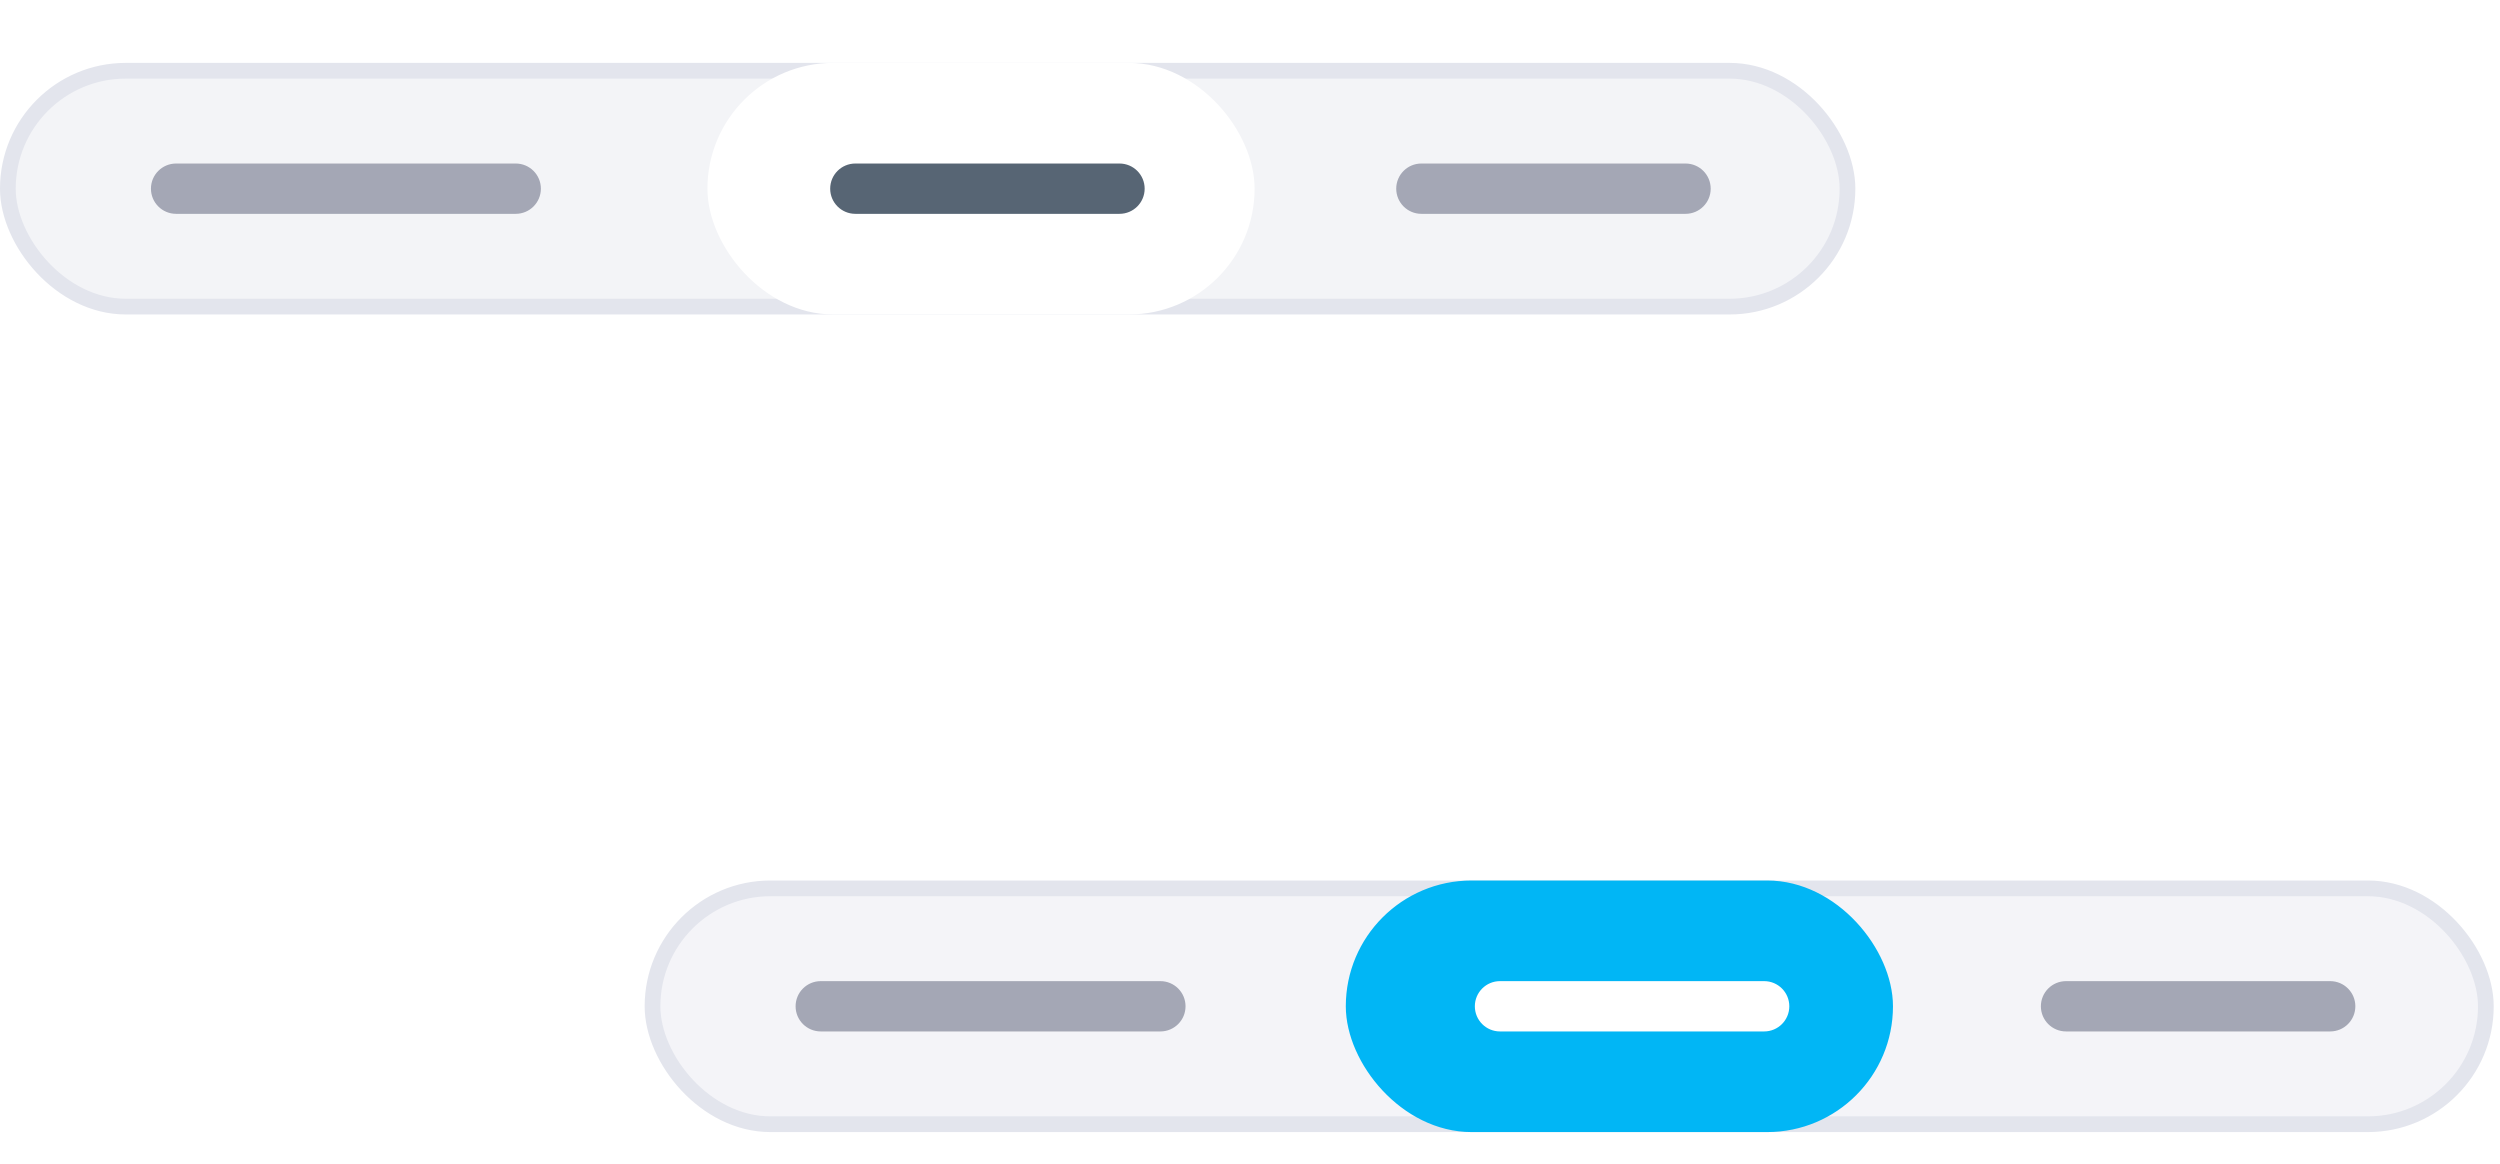 <?xml version="1.0" encoding="UTF-8"?>
<svg width="159px" height="74px" viewBox="0 0 159 74" version="1.1" xmlns="http://www.w3.org/2000/svg" xmlns:xlink="http://www.w3.org/1999/xlink">
    <!-- Generator: Sketch 52.6 (67491) - http://www.bohemiancoding.com/sketch -->
    <title>RadioButtonGroup Copy 2</title>
    <desc>Created with Sketch.</desc>
    <defs>
        <filter x="-22.7%" y="-50.0%" width="145.5%" height="200.0%" filterUnits="objectBoundingBox" id="filter-1">
            <feOffset dx="0" dy="0" in="SourceAlpha" result="shadowOffsetOuter1"></feOffset>
            <feGaussianBlur stdDeviation="2" in="shadowOffsetOuter1" result="shadowBlurOuter1"></feGaussianBlur>
            <feColorMatrix values="0 0 0 0 0.024   0 0 0 0 0.11   0 0 0 0 0.247  0 0 0 0.218 0" type="matrix" in="shadowBlurOuter1" result="shadowMatrixOuter1"></feColorMatrix>
            <feMerge>
                <feMergeNode in="shadowMatrixOuter1"></feMergeNode>
                <feMergeNode in="SourceGraphic"></feMergeNode>
            </feMerge>
        </filter>
        <filter x="-11.4%" y="-25.0%" width="122.9%" height="150.0%" filterUnits="objectBoundingBox" id="filter-2">
            <feOffset dx="0" dy="0" in="SourceAlpha" result="shadowOffsetOuter1"></feOffset>
            <feGaussianBlur stdDeviation="1" in="shadowOffsetOuter1" result="shadowBlurOuter1"></feGaussianBlur>
            <feColorMatrix values="0 0 0 0 0.004   0 0 0 0 0.714   0 0 0 0 0.961  0 0 0 1 0" type="matrix" in="shadowBlurOuter1" result="shadowMatrixOuter1"></feColorMatrix>
            <feMerge>
                <feMergeNode in="shadowMatrixOuter1"></feMergeNode>
                <feMergeNode in="SourceGraphic"></feMergeNode>
            </feMerge>
        </filter>
    </defs>
    <g id="pages" stroke="none" stroke-width="1" fill="none" fill-rule="evenodd">
        <g id="componentes-V2" transform="translate(-1052, -1295)" fill-rule="nonzero">
            <g id="RadioButtonGroup-Copy-2" transform="translate(1052, 1299)">
                <g id="Group-55">
                    <g id="radio-button-group" transform="translate(-0, 0)">
                        <rect id="Rectangle" stroke="#E3E5ED" fill-opacity="0.403" fill="#E3E5ED" x="0.5" y="0.5" width="117" height="15" rx="7.5"></rect>
                        <g id="Group-19" transform="translate(44.8, 0)" fill="#FFFFFF" stroke="#FFFFFF">
                            <g id="Group-13" filter="url(#filter-1)">
                                <rect id="Rectangle" x="0.693" y="0.5" width="33.8" height="15" rx="7.5"></rect>
                            </g>
                        </g>
                    </g>
                    <path d="M11.2,9.6 C10.316,9.6 9.6,8.884 9.6,8 C9.6,7.116 10.316,6.4 11.2,6.4 L32.8,6.4 C33.684,6.4 34.4,7.116 34.4,8 C34.4,8.884 33.684,9.6 32.8,9.6 L11.2,9.6 Z" id="Line-12" fill="#A4A7B5"></path>
                    <path d="M54.4,9.6 C53.516,9.6 52.8,8.884 52.8,8 C52.8,7.116 53.516,6.4 54.4,6.4 L71.2,6.4 C72.084,6.4 72.8,7.116 72.8,8 C72.8,8.884 72.084,9.6 71.2,9.6 L54.4,9.6 Z" id="Line-12-Copy" fill="#576574"></path>
                    <path d="M90.4,9.6 C89.516,9.6 88.8,8.884 88.8,8 C88.8,7.116 89.516,6.4 90.4,6.4 L107.2,6.4 C108.084,6.4 108.8,7.116 108.8,8 C108.8,8.884 108.084,9.6 107.2,9.6 L90.4,9.6 Z" id="Line-12-Copy-2" fill="#A4A7B5"></path>
                </g>
                <g id="radio-button-group" transform="translate(41, 52)">
                    <rect id="Rectangle" stroke="#E3E5ED" fill="#F4F4F8" x="0.5" y="0.5" width="116.6" height="15" rx="7.5"></rect>
                    <g id="Group-19" transform="translate(44.4, 0)" fill="#01B6F5" stroke="#01B6F5">
                        <g id="Group-13" filter="url(#filter-2)">
                            <rect id="Rectangle" x="0.693" y="0.5" width="33.8" height="15" rx="7.5"></rect>
                        </g>
                    </g>
                    <g id="RadioButtonGroup-Copy" transform="translate(9, 6)">
                        <path d="M2.2,3.6 C1.316,3.6 0.6,2.884 0.6,2 C0.6,1.116 1.316,0.4 2.2,0.4 L23.8,0.4 C24.684,0.4 25.4,1.116 25.4,2 C25.4,2.884 24.684,3.6 23.8,3.6 L2.2,3.6 Z" id="Line-12" fill="#A4A7B5"></path>
                        <path d="M45.4,3.6 C44.516,3.6 43.8,2.884 43.8,2 C43.8,1.116 44.516,0.4 45.4,0.4 L62.2,0.4 C63.084,0.4 63.8,1.116 63.8,2 C63.8,2.884 63.084,3.6 62.2,3.6 L45.4,3.6 Z" id="Line-12-Copy" fill="#FFFFFF"></path>
                        <path d="M81.4,3.6 C80.516,3.6 79.8,2.884 79.8,2 C79.8,1.116 80.516,0.4 81.4,0.4 L98.2,0.4 C99.084,0.4 99.8,1.116 99.8,2 C99.8,2.884 99.084,3.6 98.2,3.6 L81.4,3.6 Z" id="Line-12-Copy-2" fill="#A4A7B5"></path>
                    </g>
                </g>
            </g>
        </g>
    </g>
</svg>